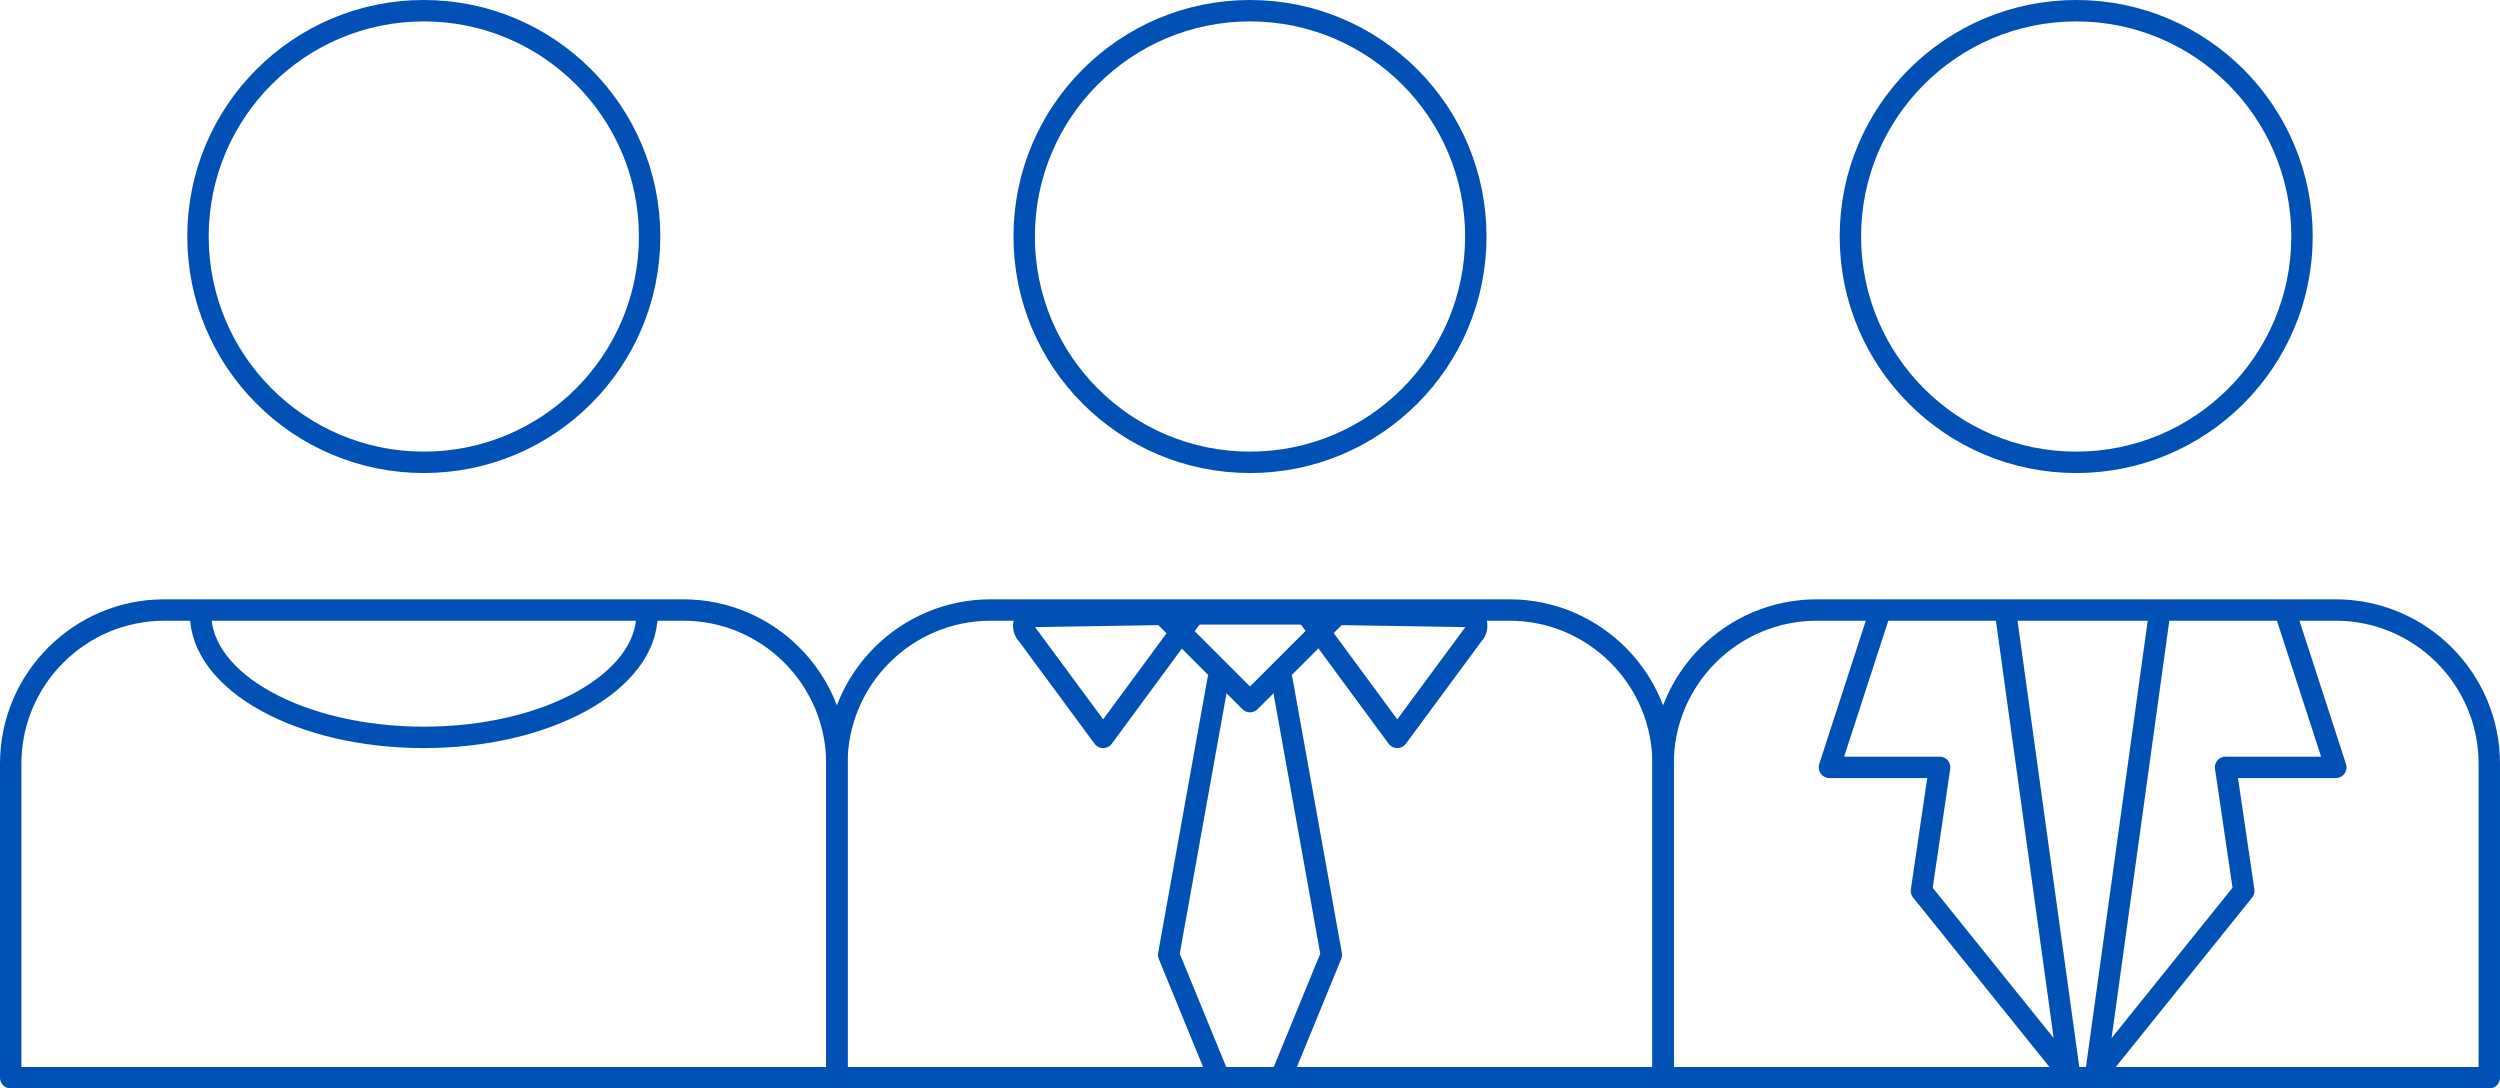 <svg id="Layer_2" xmlns="http://www.w3.org/2000/svg" viewBox="0 0 116.8 50.84"><defs><style>.cls-1{fill:none;stroke:#0050b5;stroke-linecap:round;stroke-linejoin:round}</style></defs><g id="Layer_1-2"><circle class="cls-1" cx="19.8" cy="11.05" r="10.55"/><path class="cls-1" d="M7.68 28.5h24.24c3.96 0 7.18 3.22 7.18 7.18v14.67H.5V35.68c0-3.96 3.22-7.18 7.18-7.18z"/><circle class="cls-1" cx="58.4" cy="11.05" r="10.55"/><path class="cls-1" d="M46.28 28.5h24.24c3.96 0 7.18 3.22 7.18 7.18v14.67H39.1V35.68c0-3.96 3.22-7.18 7.18-7.18z"/><circle class="cls-1" cx="97" cy="11.05" r="10.55"/><path class="cls-1" d="M84.88 28.5h24.24c3.96 0 7.18 3.22 7.18 7.18v14.67H77.7V35.68c0-3.96 3.22-7.18 7.18-7.18zM54.3 28.68l4.1 4.1 4.1-4.1h-8.2z"/><path class="cls-1" d="M47.96 29.6l3.58 4.85 4.25-5.77-7.58.12c-.35 0-.51.46-.26.8zM68.86 29.6l-3.58 4.85-4.25-5.77 7.58.12c.35 0 .51.46.26.8zM59.89 31.75l2.31 12.86-2.35 5.73M56.91 31.75L54.6 44.61l2.35 5.73M97.91 50.22l2.98-21.54M106.8 28.68l2.33 7.17h-5.15l.85 5.77-6.92 8.6M96.69 50.22l-2.98-21.54M87.8 28.68l-2.33 7.17h5.15l-.85 5.77 6.92 8.6M30.23 28.68c0 3.19-4.67 5.77-10.43 5.77S9.37 31.87 9.37 28.68"/></g></svg>